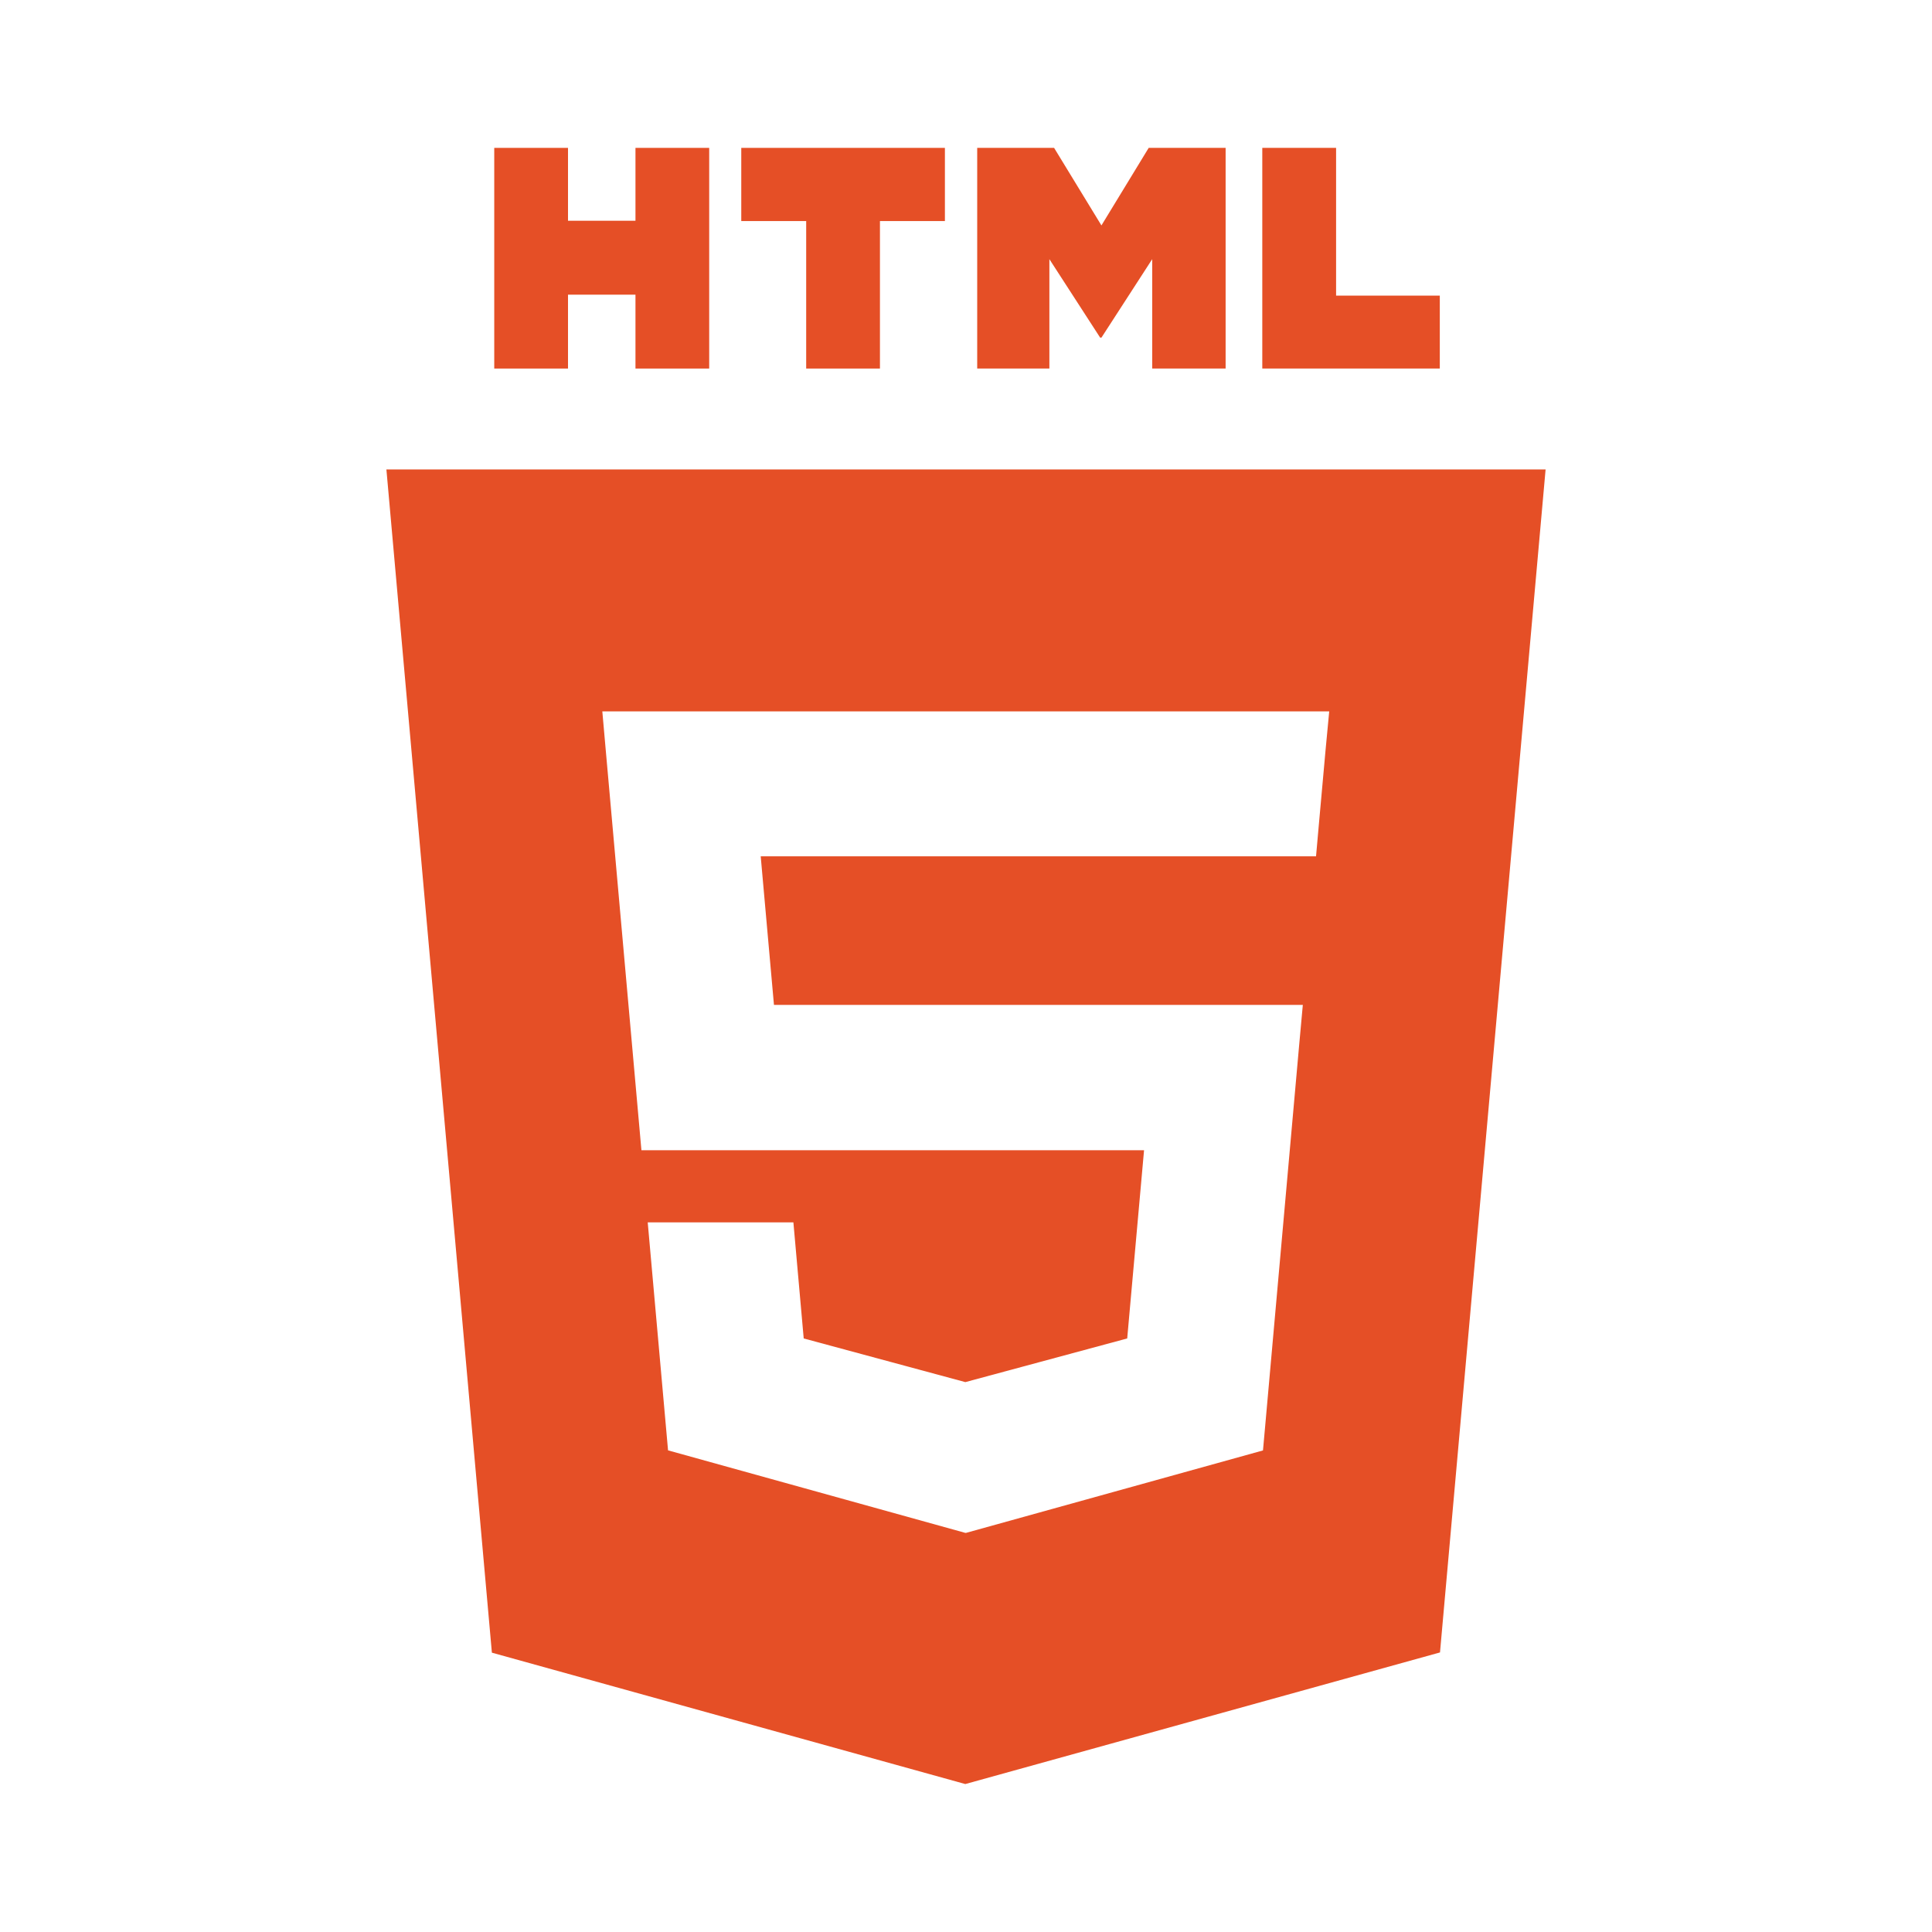 <svg xmlns="http://www.w3.org/2000/svg" viewBox="0 0 500 500"><defs><style>.cls-1{fill:#e54f26;}</style></defs><title>Artboard 23</title><g id="Layer_4" data-name="Layer 4"><path class="cls-1" d="M127.91,38.27H147V57.13h17.46V38.27h19.08V95.38H164.46V76.26H147V95.38H127.91V38.27Z"/><path class="cls-1" d="M208.64,57.21h-16.8V38.27h52.7V57.21H227.73V95.38H208.64V57.21Z"/><path class="cls-1" d="M252.9,38.27h19.9l12.25,20.07,12.23-20.07h19.91V95.38h-19V67.07L285.05,87.38h-.33L271.58,67.07V95.38H252.9Z"/><path class="cls-1" d="M326.68,38.27h19.1V76.5h26.84V95.38H326.68Z"/><path class="cls-1" d="M100,121.49l27.3,306.22,122.52,34,122.85-34.06L400,121.49Zm243.05,72.67-1.71,19-.75,8.45H196.87l3.43,38.45H337.17l-.92,10.09-8.82,98.87-.57,6.35L250,396.71h0l-.17,0-76.94-21.36-5.26-59h37.7L208,346.39l41.83,11.3h0l41.89-11.3,4.36-48.71H166l-9.23-103.5-.89-10.07H344Z"/></g></svg>